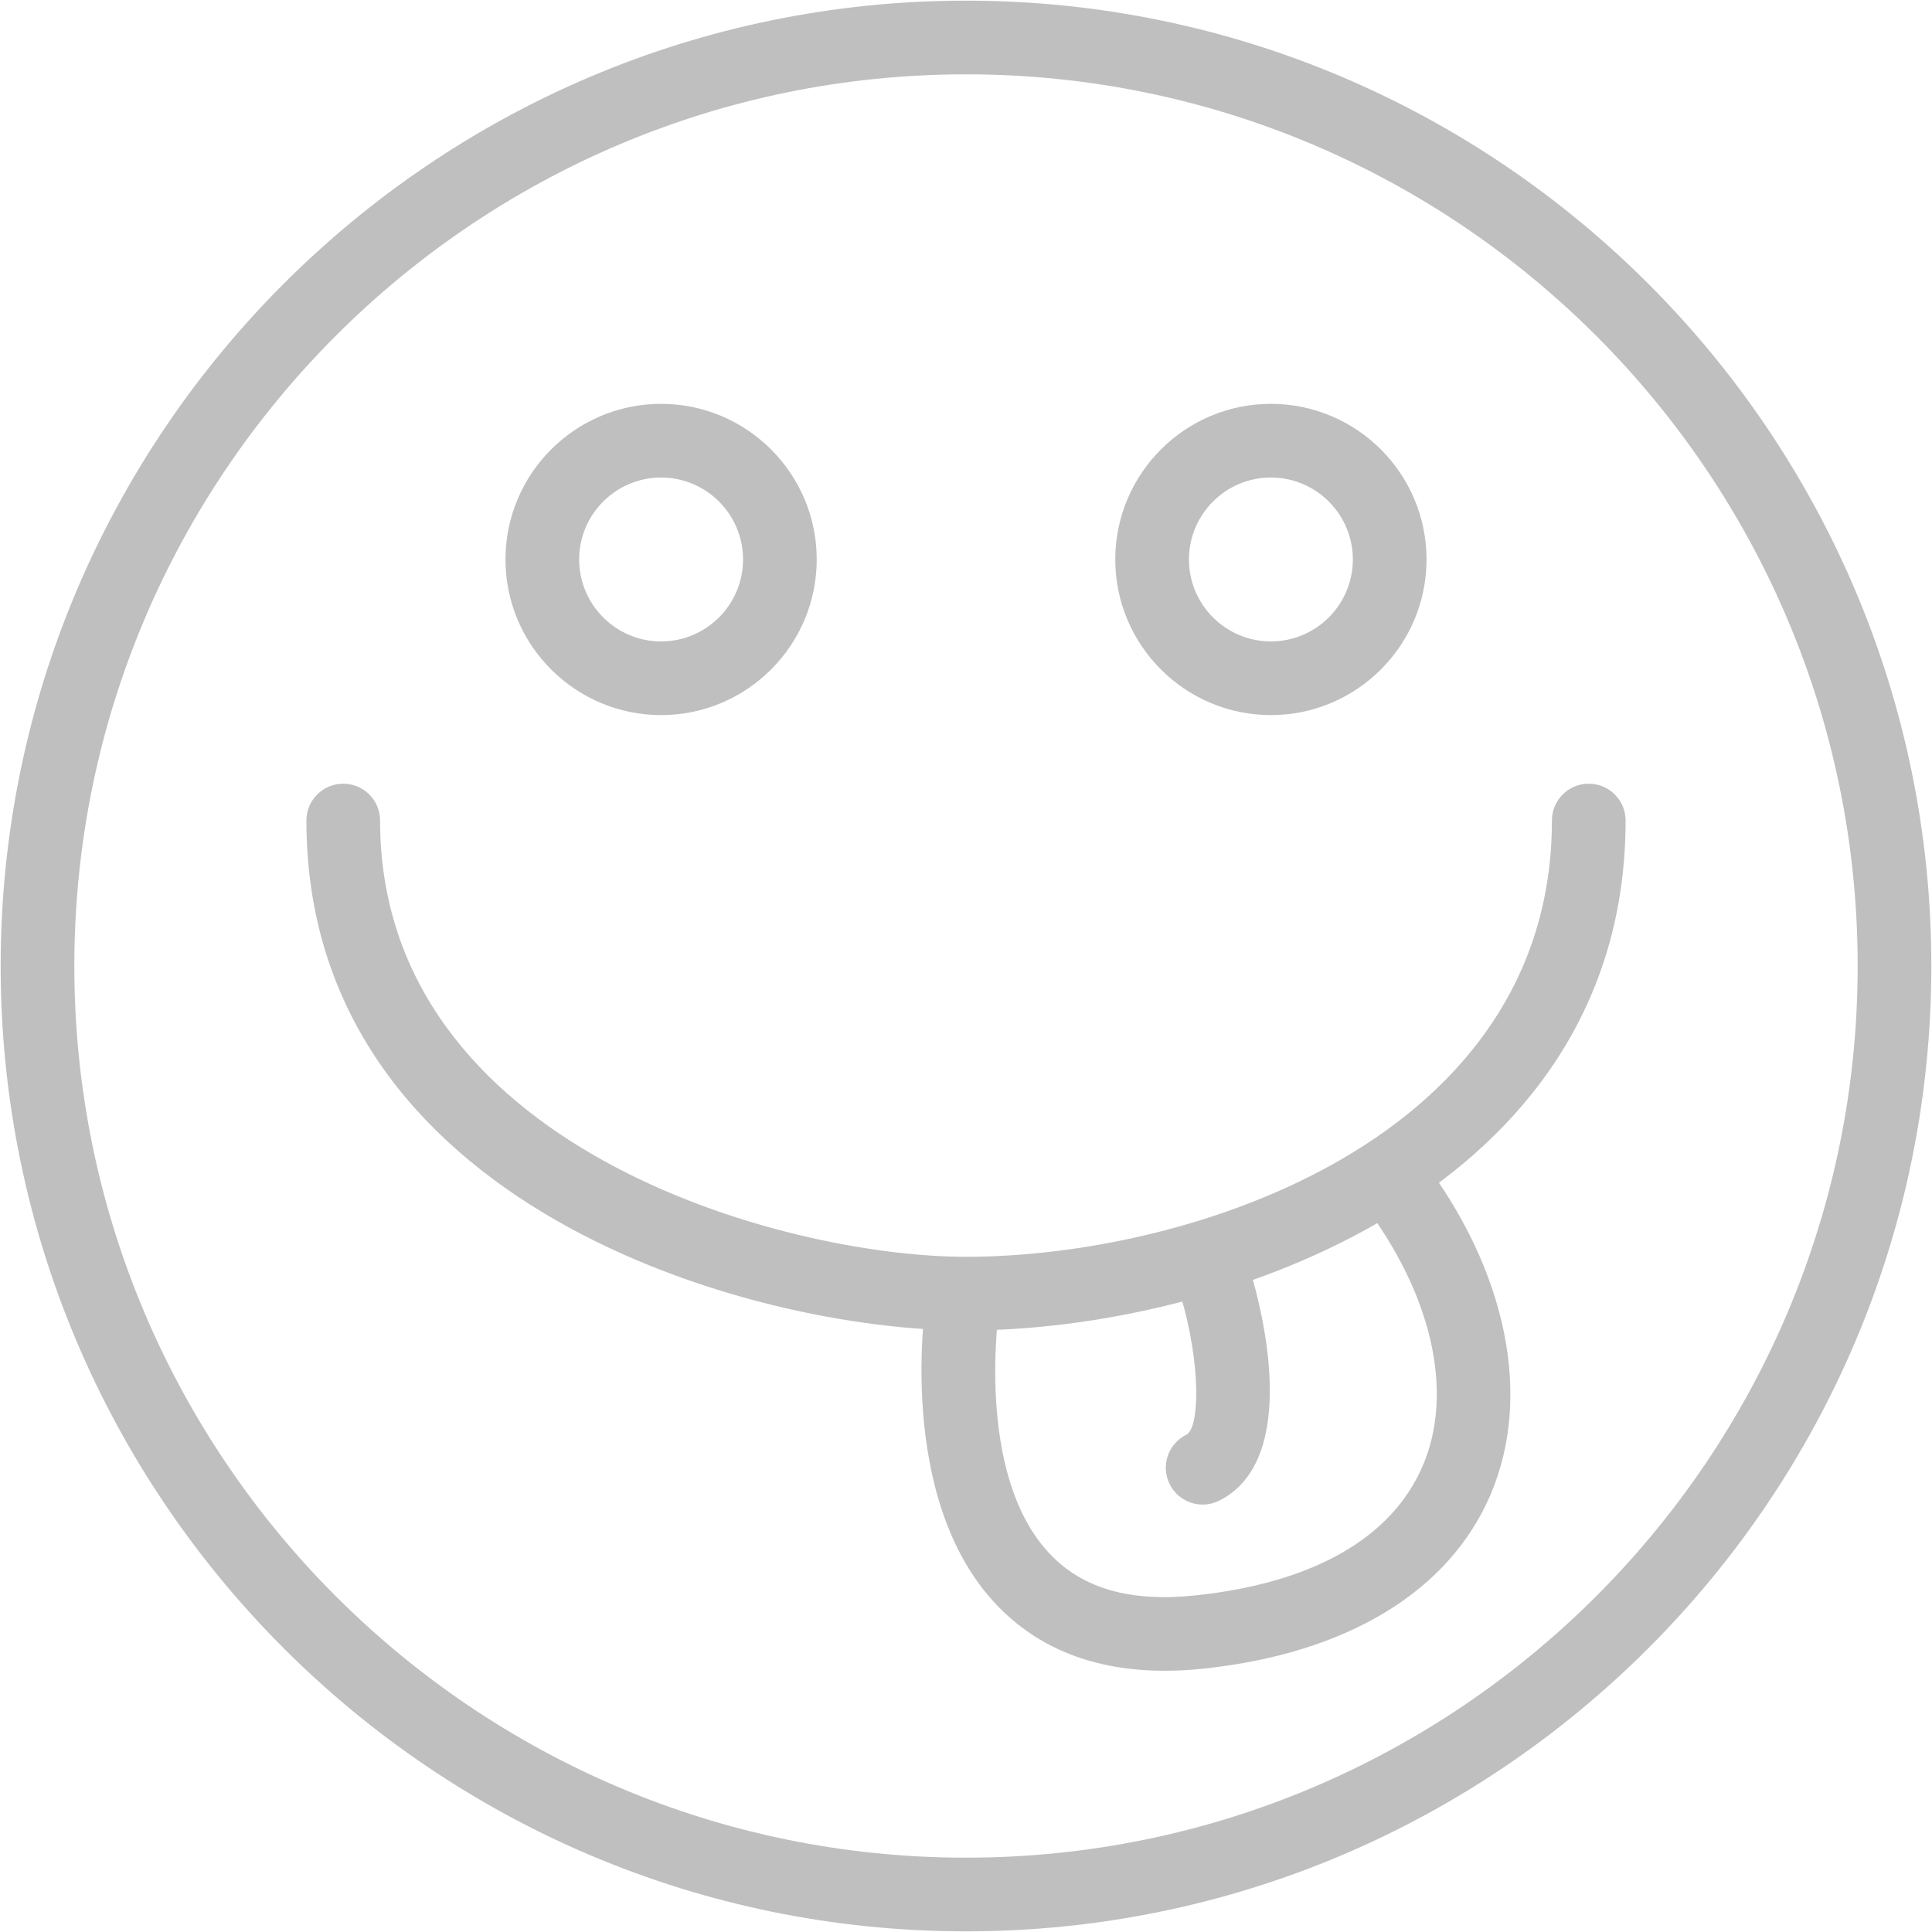 <?xml version="1.0" standalone="no"?><!DOCTYPE svg PUBLIC "-//W3C//DTD SVG 1.1//EN" "http://www.w3.org/Graphics/SVG/1.1/DTD/svg11.dtd"><svg t="1722619325022" class="icon" viewBox="0 0 1024 1024" version="1.1" xmlns="http://www.w3.org/2000/svg" p-id="28444" xmlns:xlink="http://www.w3.org/1999/xlink" width="200" height="200"><path d="M512 1023.653c-282.133 0-511.653-229.52-511.653-511.653s229.52-511.653 511.653-511.653 511.653 229.52 511.653 511.653S794.133 1023.653 512 1023.653zM512 39.395c-260.583 0-472.605 212.011-472.605 472.605s212.023 472.605 472.605 472.605 472.605-212.011 472.605-472.605S772.582 39.395 512 39.395z" fill="#bfbfbf" p-id="28445"></path><path d="M512 705.178c-114.069 0-349.596-66.07-349.596-270.285 0-10.787 8.749-19.524 19.524-19.524 10.775 0 19.524 8.737 19.524 19.524 0 173.01 213.262 231.237 310.549 231.237 120.076 0 310.549-62.78 310.549-231.237 0-10.787 8.749-19.524 19.524-19.524 10.775 0 19.524 8.737 19.524 19.524C861.596 631.802 647.166 705.178 512 705.178z" fill="#bfbfbf" p-id="28446"></path><path d="M350.396 379.015c-45.485 0-82.483-36.998-82.483-82.483s36.998-82.483 82.483-82.483 82.483 36.998 82.483 82.483S395.88 379.015 350.396 379.015zM350.396 253.098c-23.958 0-43.434 19.488-43.434 43.434s19.477 43.434 43.434 43.434 43.434-19.488 43.434-43.434S374.354 253.098 350.396 253.098z" fill="#bfbfbf" p-id="28447"></path><path d="M673.604 379.015c-45.485 0-82.483-36.998-82.483-82.483s36.998-82.483 82.483-82.483 82.483 36.998 82.483 82.483S719.087 379.015 673.604 379.015zM673.604 253.098c-23.958 0-43.434 19.488-43.434 43.434s19.477 43.434 43.434 43.434c23.958 0 43.434-19.488 43.434-43.434S697.561 253.098 673.604 253.098z" fill="#bfbfbf" p-id="28448"></path><path d="M617.32 885.543c-37.189 0-67.154-11.765-89.253-35.091-53.733-56.7-37.546-160.709-36.831-165.107 1.741-10.632 11.705-17.974 22.385-16.127 10.656 1.705 17.879 11.729 16.187 22.373-0.143 0.894-13.779 89.491 26.676 132.056 17.546 18.464 42.862 25.662 77.643 21.896 62.029-6.675 103.485-30.383 119.909-68.537 16.83-39.156 4.934-91.327-31.825-139.552-6.532-8.582-4.863-20.836 3.695-27.367 8.606-6.532 20.811-4.887 27.391 3.695 45.413 59.597 59.097 126.381 36.616 178.66-22.003 51.122-75.831 83.77-151.592 91.935C631.075 885.15 624.066 885.543 617.32 885.543z" fill="#bfbfbf" p-id="28449"></path><path d="M637.463 797.458c-7.175 0-14.065-3.957-17.498-10.799-4.816-9.655-0.906-21.383 8.749-26.199 7.462-3.742 7.604-38.452-2.908-73.638-3.075-10.322 2.79-21.205 13.112-24.304 10.25-3.075 21.193 2.754 24.316 13.076 4.839 16.163 26.842 97.846-17.069 119.79C643.376 796.79 640.396 797.458 637.463 797.458z" fill="#bfbfbf" p-id="28450"></path></svg>